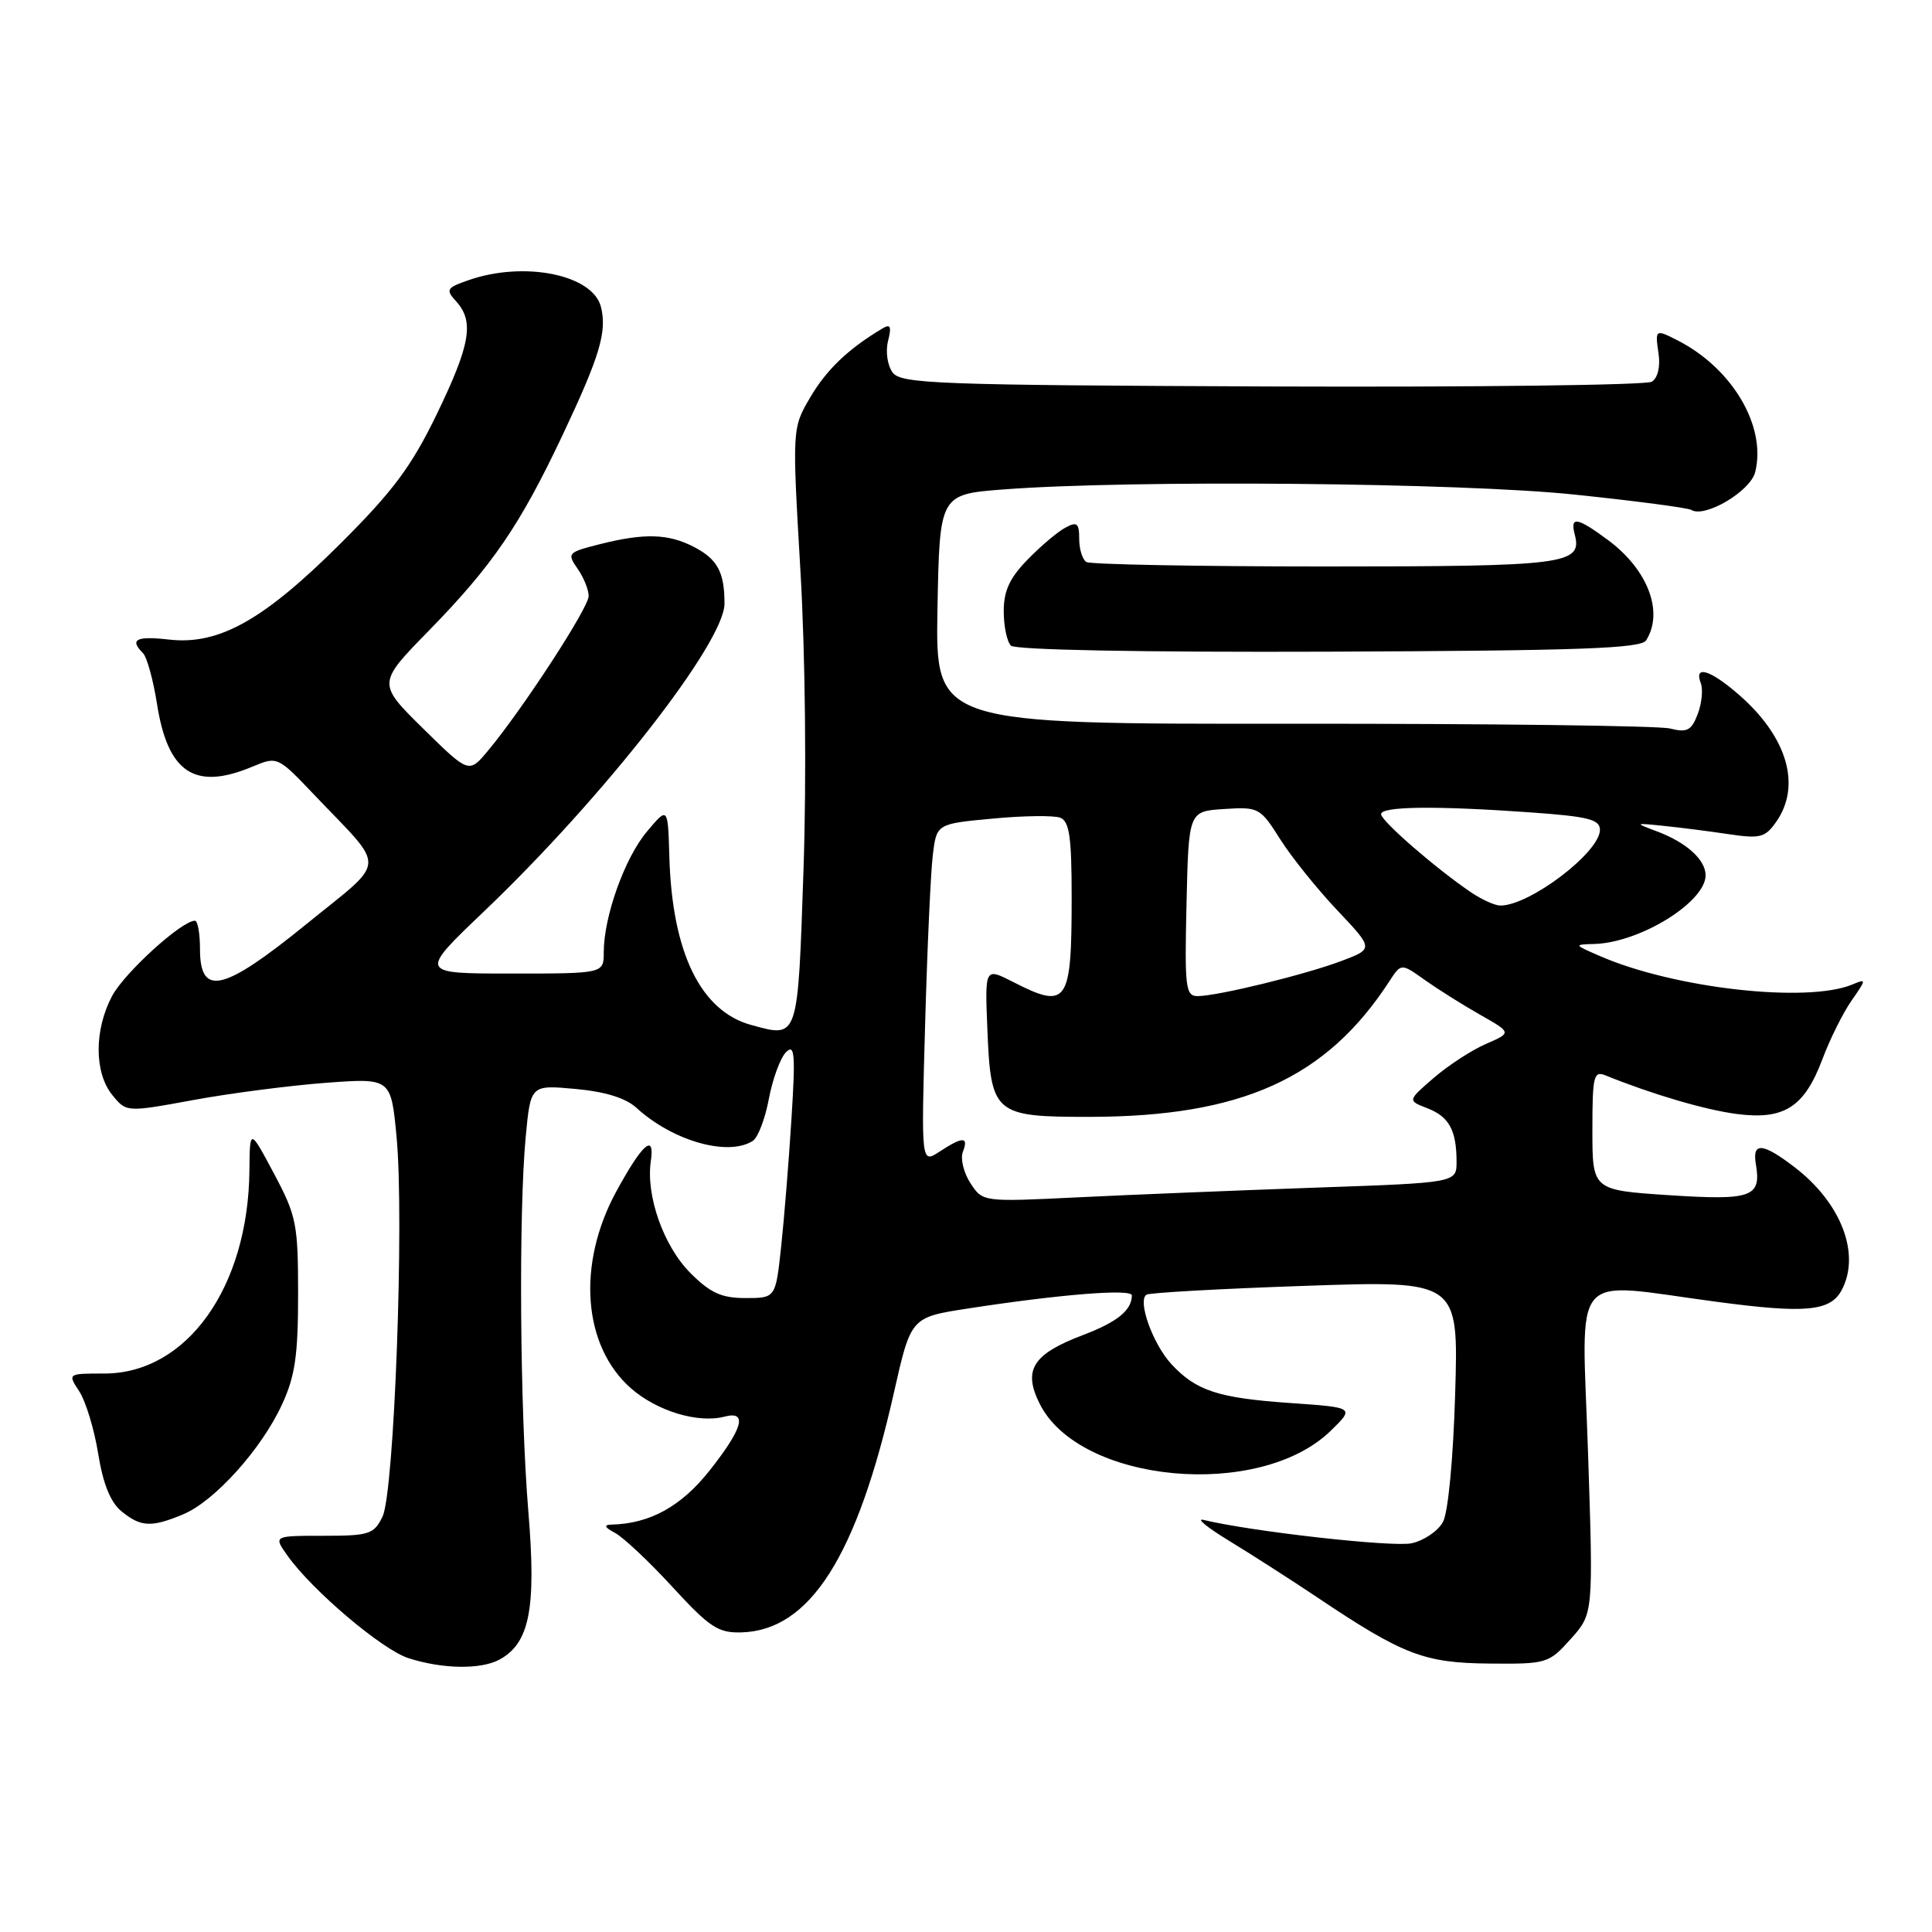 <?xml version="1.0" encoding="UTF-8" standalone="no"?>
<!DOCTYPE svg PUBLIC "-//W3C//DTD SVG 1.1//EN" "http://www.w3.org/Graphics/SVG/1.1/DTD/svg11.dtd" >
<svg xmlns="http://www.w3.org/2000/svg" xmlns:xlink="http://www.w3.org/1999/xlink" version="1.1" viewBox="0 0 256 256">
 <g >
 <path fill="currentColor"
d=" M 66.15 219.92 C 70.17 217.77 71.08 213.18 70.01 200.30 C 68.89 186.78 68.71 160.74 69.66 150.63 C 70.31 143.75 70.31 143.75 76.25 144.29 C 80.18 144.65 82.92 145.49 84.34 146.80 C 89.15 151.19 96.46 153.27 99.74 151.18 C 100.43 150.75 101.39 148.23 101.88 145.59 C 102.38 142.95 103.40 140.18 104.15 139.42 C 105.30 138.27 105.42 139.64 104.87 148.28 C 104.52 153.90 103.90 161.54 103.50 165.25 C 102.77 172.00 102.77 172.00 98.78 172.00 C 95.61 172.00 94.13 171.33 91.49 168.69 C 87.93 165.13 85.56 158.43 86.24 153.84 C 86.79 150.07 85.11 151.55 81.66 157.88 C 76.41 167.53 77.22 178.35 83.61 183.96 C 87.05 186.98 92.50 188.63 96.01 187.71 C 99.10 186.90 98.44 189.27 94.02 194.86 C 90.25 199.62 86.11 201.90 81.00 202.02 C 79.96 202.05 80.11 202.39 81.50 203.12 C 82.60 203.71 86.03 206.93 89.11 210.29 C 94.03 215.64 95.17 216.39 98.24 216.30 C 107.32 216.05 113.56 206.23 118.45 184.53 C 120.70 174.55 120.70 174.55 128.22 173.39 C 140.44 171.50 150.00 170.74 149.98 171.65 C 149.95 173.64 148.04 175.18 143.45 176.92 C 136.82 179.44 135.52 181.53 137.77 186.02 C 143.05 196.55 166.86 198.77 176.30 189.61 C 179.50 186.50 179.50 186.50 171.00 185.91 C 161.43 185.25 158.50 184.29 155.23 180.77 C 152.76 178.11 150.68 172.32 151.92 171.55 C 152.34 171.29 161.82 170.76 172.97 170.38 C 193.26 169.68 193.26 169.68 192.82 184.59 C 192.56 193.31 191.89 200.40 191.20 201.67 C 190.55 202.86 188.69 204.13 187.06 204.49 C 184.55 205.04 165.77 202.93 159.50 201.40 C 158.40 201.13 159.94 202.39 162.92 204.20 C 165.90 206.02 171.16 209.39 174.59 211.69 C 185.93 219.29 188.70 220.35 197.33 220.43 C 204.97 220.50 205.22 220.42 208.14 217.16 C 211.13 213.83 211.13 213.83 210.42 192.41 C 209.60 167.72 207.76 169.88 227.43 172.49 C 239.26 174.07 242.52 173.76 244.03 170.95 C 246.58 166.17 243.97 159.36 237.74 154.62 C 233.54 151.41 232.16 151.31 232.66 154.25 C 233.41 158.63 232.13 159.08 221.18 158.37 C 211.00 157.70 211.00 157.70 211.00 149.74 C 211.00 142.56 211.17 141.86 212.75 142.50 C 218.93 145.00 225.86 147.04 230.07 147.60 C 236.39 148.44 239.08 146.73 241.48 140.34 C 242.48 137.68 244.22 134.18 245.35 132.57 C 247.33 129.73 247.33 129.66 245.45 130.45 C 239.45 132.95 221.83 130.97 211.97 126.67 C 208.52 125.17 208.51 125.16 211.28 125.08 C 217.31 124.90 226.00 119.53 226.00 115.98 C 226.00 113.91 223.44 111.61 219.50 110.14 C 216.55 109.04 216.57 109.03 220.50 109.44 C 222.70 109.66 226.58 110.16 229.11 110.54 C 233.23 111.15 233.90 110.98 235.36 108.89 C 238.70 104.12 236.85 97.71 230.52 92.15 C 226.67 88.77 224.42 88.06 225.36 90.51 C 225.68 91.34 225.50 93.19 224.96 94.61 C 224.12 96.81 223.55 97.10 221.28 96.53 C 219.81 96.16 197.30 95.88 171.27 95.90 C 123.95 95.94 123.95 95.94 124.22 80.72 C 124.50 65.50 124.50 65.50 133.00 64.85 C 149.89 63.56 193.61 63.95 208.68 65.54 C 216.73 66.38 223.67 67.29 224.11 67.57 C 225.89 68.67 231.94 65.10 232.57 62.56 C 234.09 56.52 229.57 48.83 222.32 45.12 C 219.33 43.59 219.29 43.62 219.77 46.88 C 220.02 48.60 219.66 50.09 218.87 50.58 C 218.14 51.03 195.49 51.31 168.52 51.21 C 124.03 51.03 119.39 50.86 118.27 49.35 C 117.59 48.41 117.32 46.58 117.67 45.19 C 118.16 43.23 117.99 42.88 116.90 43.54 C 112.41 46.22 109.53 48.97 107.38 52.62 C 104.96 56.74 104.96 56.74 106.06 75.62 C 106.71 86.76 106.88 102.98 106.47 115.20 C 105.70 137.88 105.82 137.52 99.59 135.83 C 92.84 134.01 89.05 126.23 88.69 113.47 C 88.50 106.88 88.50 106.88 85.72 110.19 C 82.78 113.68 80.00 121.45 80.00 126.18 C 80.00 129.00 80.00 129.00 67.75 129.00 C 55.50 129.00 55.50 129.00 64.15 120.75 C 79.97 105.65 96.00 85.14 96.00 79.98 C 96.00 75.80 95.07 74.09 91.93 72.46 C 88.54 70.71 85.39 70.62 79.47 72.11 C 75.23 73.18 75.11 73.31 76.52 75.34 C 77.34 76.50 78.00 78.14 78.00 78.98 C 78.00 80.54 69.23 94.00 64.64 99.50 C 62.13 102.50 62.13 102.50 56.06 96.53 C 49.99 90.55 49.99 90.55 56.86 83.53 C 65.24 74.95 68.90 69.60 74.53 57.68 C 79.49 47.18 80.45 43.95 79.63 40.67 C 78.56 36.39 69.47 34.55 62.10 37.12 C 59.16 38.14 59.02 38.37 60.45 39.94 C 62.86 42.61 62.33 45.67 57.87 54.89 C 54.52 61.80 52.10 65.06 45.12 72.02 C 34.95 82.16 29.02 85.49 22.43 84.75 C 18.04 84.25 17.12 84.72 18.95 86.55 C 19.47 87.07 20.30 90.09 20.80 93.25 C 22.23 102.41 25.81 104.78 33.41 101.60 C 36.77 100.20 36.77 100.20 41.67 105.35 C 51.29 115.46 51.41 113.66 40.60 122.45 C 29.57 131.41 26.50 132.13 26.50 125.75 C 26.50 123.69 26.20 122.00 25.83 122.00 C 24.07 122.00 16.50 128.89 14.85 131.98 C 12.47 136.47 12.48 142.13 14.87 145.08 C 16.74 147.39 16.74 147.39 25.62 145.76 C 30.50 144.86 38.40 143.84 43.16 143.48 C 51.81 142.84 51.81 142.84 52.55 150.67 C 53.58 161.59 52.24 197.74 50.69 200.95 C 49.55 203.30 48.94 203.50 42.83 203.50 C 36.22 203.50 36.22 203.50 38.10 206.14 C 41.39 210.77 50.65 218.61 54.14 219.72 C 58.63 221.16 63.68 221.24 66.15 219.92 Z  M 24.28 200.65 C 28.43 198.92 34.64 192.02 37.36 186.12 C 39.10 182.37 39.50 179.61 39.50 171.50 C 39.50 162.17 39.28 161.10 36.30 155.50 C 33.10 149.50 33.10 149.50 33.05 155.07 C 32.91 170.57 24.76 182.00 13.83 182.00 C 8.95 182.00 8.95 182.00 10.51 184.37 C 11.36 185.68 12.49 189.39 13.01 192.62 C 13.65 196.61 14.64 199.06 16.09 200.25 C 18.65 202.35 20.06 202.42 24.28 200.65 Z  M 218.12 84.85 C 220.50 81.09 218.34 75.44 213.03 71.53 C 208.97 68.53 208.02 68.37 208.66 70.82 C 209.70 74.79 207.53 75.06 175.56 75.06 C 158.70 75.06 144.47 74.79 143.95 74.47 C 143.43 74.15 143.00 72.77 143.00 71.41 C 143.00 69.32 142.71 69.08 141.18 69.91 C 140.17 70.44 137.92 72.34 136.18 74.13 C 133.79 76.57 133.00 78.28 133.00 80.99 C 133.00 82.98 133.43 85.03 133.95 85.55 C 134.52 86.12 151.18 86.44 176.08 86.35 C 209.37 86.22 217.43 85.93 218.12 84.85 Z  M 128.59 156.78 C 127.69 155.40 127.24 153.54 127.58 152.64 C 128.38 150.58 127.59 150.57 124.49 152.60 C 122.06 154.19 122.06 154.19 122.58 135.85 C 122.86 125.76 123.32 115.62 123.60 113.33 C 124.10 109.16 124.10 109.16 131.53 108.47 C 135.61 108.08 139.64 108.03 140.48 108.35 C 141.70 108.82 142.00 110.90 142.00 118.89 C 142.00 133.00 141.44 133.80 134.21 130.10 C 130.50 128.21 130.50 128.21 130.83 136.35 C 131.29 147.64 131.71 148.00 144.40 147.99 C 164.53 147.96 175.72 142.90 184.08 130.05 C 185.66 127.62 185.66 127.62 188.76 129.83 C 190.47 131.04 193.76 133.12 196.09 134.44 C 200.32 136.84 200.32 136.84 196.91 138.32 C 195.03 139.13 191.93 141.15 190.00 142.81 C 186.50 145.83 186.50 145.83 189.11 146.84 C 192.01 147.95 193.00 149.77 193.00 153.94 C 193.00 156.72 193.00 156.72 174.25 157.37 C 163.94 157.74 149.81 158.31 142.86 158.65 C 130.22 159.27 130.22 159.27 128.59 156.78 Z  M 157.22 119.75 C 157.50 107.50 157.50 107.50 162.20 107.20 C 166.77 106.90 166.99 107.02 169.61 111.17 C 171.09 113.52 174.49 117.75 177.16 120.58 C 182.02 125.72 182.02 125.72 177.76 127.33 C 172.96 129.14 161.43 131.96 158.72 131.99 C 157.09 132.00 156.96 130.94 157.22 119.75 Z  M 194.92 118.24 C 190.27 115.09 183.00 108.78 183.00 107.88 C 183.00 106.84 190.22 106.75 202.85 107.65 C 210.45 108.19 212.00 108.58 212.00 109.96 C 212.00 112.93 202.68 120.01 198.80 119.99 C 198.08 119.99 196.34 119.20 194.92 118.24 Z "/>
</g>
</svg>